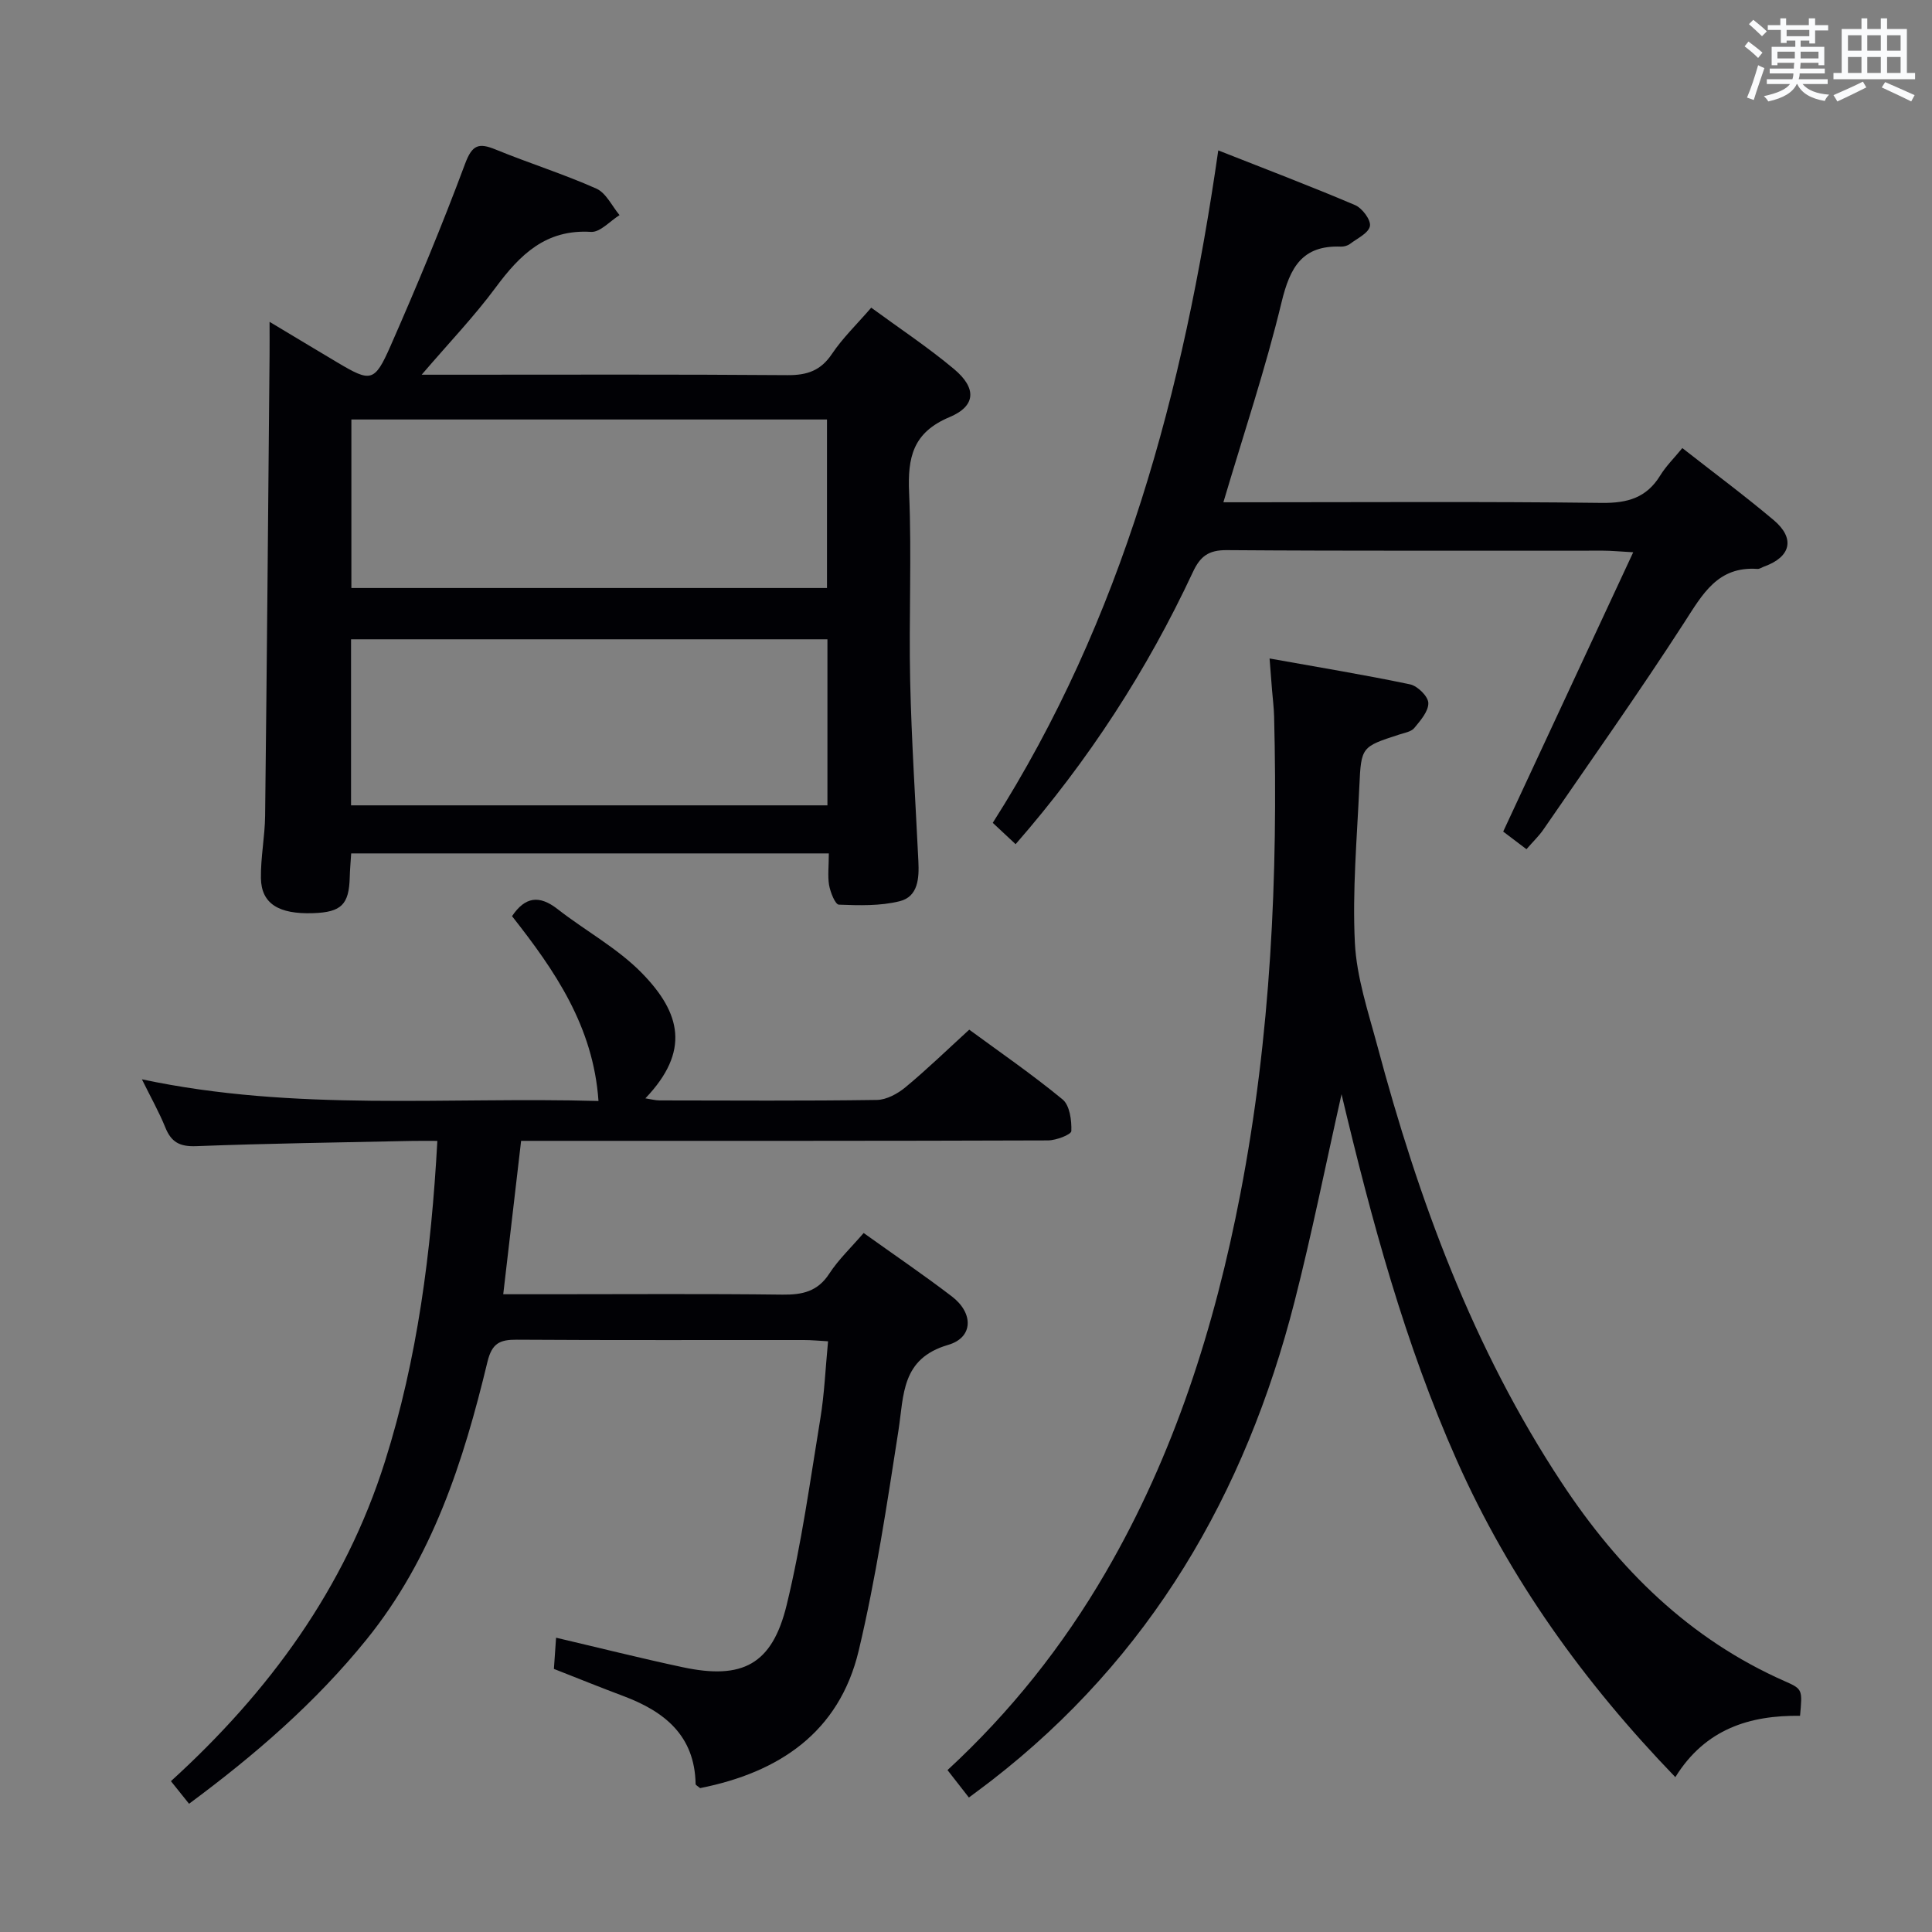 <svg enable-background="new 0 0 400 400" viewBox="0 0 400 400" xmlns="http://www.w3.org/2000/svg"><rect x="0" y="0" width="400" height="400" fill="#808080" stroke="none"/><g fill="#010105"><path d="m171.6 176.69c-33.27 0-65.84 0-98.89 0-.11 1.76-.26 3.35-.3 4.95-.15 5.64-1.74 7.22-7.56 7.42-7.16.25-10.75-1.97-10.83-7.26-.06-4.3.82-8.6.87-12.91.37-31.79.63-63.57.92-95.36.02-1.99 0-3.98 0-6.9 5.04 3.02 9.51 5.72 14 8.39 6.95 4.13 7.72 4.16 11.04-3.38 5.47-12.44 10.7-25 15.44-37.73 1.47-3.94 2.81-4.39 6.31-2.96 6.91 2.83 14.06 5.07 20.87 8.1 2.02.9 3.23 3.61 4.8 5.49-1.97 1.22-4.02 3.59-5.91 3.47-9.34-.58-14.69 4.7-19.72 11.49-4.43 5.99-9.62 11.41-15.34 18.08h6.29c23.15 0 46.3-.09 69.45.09 4.05.03 6.88-.92 9.21-4.4 2.2-3.28 5.12-6.09 8.13-9.57 5.79 4.25 11.72 8.17 17.13 12.7 4.71 3.94 4.59 7.65-.92 9.96-7.6 3.19-8.69 8.33-8.37 15.64.56 12.97-.07 25.98.22 38.96.28 12.46 1.1 24.9 1.7 37.35.17 3.49-.03 7.33-3.88 8.28-4.02 1-8.39.87-12.58.71-.76-.03-1.76-2.57-2.03-4.06-.31-1.9-.05-3.94-.05-6.55zm-98.85-54.95h98.47c0-11.72 0-23.26 0-34.89-33.06 0-65.74 0-98.47 0zm98.56 10.62c-33.1 0-65.79 0-98.63 0v34.38h98.63c0-11.5 0-22.75 0-34.38z"/><path d="m178.81 255.28c6.41 4.59 12.46 8.69 18.26 13.13 4.53 3.46 4.46 8.51-.75 10.03-9.75 2.84-9.16 10.33-10.31 17.77-2.37 15.23-4.66 30.54-8.22 45.52-4.04 16.99-16.57 25.25-32.84 28.48-.48-.42-.93-.62-.93-.84-.18-10.09-6.5-15.07-15.06-18.26-4.66-1.74-9.27-3.62-14.28-5.58.13-1.94.28-4.03.45-6.46 8.93 2.09 17.54 4.26 26.22 6.11 12.37 2.64 18.52-.55 21.52-12.88 3.09-12.7 4.86-25.72 6.98-38.64.83-5.05 1.04-10.21 1.59-15.96-1.83-.1-3.4-.26-4.97-.26-19.83-.02-39.66.06-59.49-.07-3.51-.02-5.13.74-6.06 4.59-4.96 20.6-11.38 40.61-25.04 57.49-10.54 13.03-23.04 23.86-36.74 34-1.29-1.61-2.39-2.98-3.75-4.68 20.36-18.53 36.01-39.93 44.3-66.15 6.75-21.34 9.59-43.34 10.86-66.41-2.01 0-3.76-.03-5.51.01-14.81.32-29.62.51-44.42 1.08-3.42.13-5.17-.83-6.4-3.89-1.28-3.17-2.98-6.17-4.84-9.95 31.75 6.75 63.04 3.59 94.53 4.49-1.07-15.48-9.06-27.03-17.9-38.27 2.71-4.03 5.64-4.42 9.43-1.46 5.75 4.49 12.37 8.06 17.41 13.2 8.17 8.33 10.06 16.25.77 25.98 1.18.18 2.06.43 2.94.43 15 .02 29.99.12 44.99-.1 2.01-.03 4.3-1.29 5.92-2.63 4.45-3.69 8.62-7.73 13.2-11.92 6.08 4.47 12.93 9.18 19.32 14.44 1.49 1.22 1.9 4.34 1.82 6.55-.03.74-3.15 1.94-4.86 1.94-34.16.12-68.32.09-102.48.09-1.98 0-3.97 0-6.58 0-1.23 10.57-2.43 20.86-3.7 31.76h9.8c16 0 31.99-.12 47.99.08 4.13.05 7.3-.63 9.71-4.34 1.9-2.92 4.48-5.36 7.12-8.42z"/><path d="m262.85 136.33c10.24 1.84 19.71 3.39 29.09 5.36 1.55.33 3.74 2.48 3.78 3.85.05 1.72-1.63 3.64-2.91 5.19-.65.78-2.05 1-3.15 1.36-7.74 2.52-7.85 2.51-8.22 10.67-.49 10.8-1.46 21.64-.93 32.4.36 7.17 2.75 14.29 4.64 21.32 8.53 31.92 19.81 62.67 38.17 90.48 11.8 17.89 26.43 32.42 46.32 41.17 3.6 1.58 3.52 1.77 3.04 7.11-10.36-.13-19.61 2.68-25.82 12.7-18.93-19.62-34.31-41.02-45.22-65.53-10.77-24.19-17.64-49.63-23.89-75.86-3.33 14.8-6.16 28.96-9.73 42.93-10.17 39.82-29.87 73.72-62.79 99.2-1.44 1.11-2.91 2.19-4.63 3.48-1.51-1.93-2.9-3.72-4.43-5.68 13.07-12.06 23.88-25.69 32.73-40.9 14.21-24.41 22.6-50.9 27.91-78.44 6.29-32.64 7.81-65.66 6.98-98.82-.05-1.83-.28-3.65-.43-5.47-.13-1.81-.28-3.6-.51-6.52z"/><path d="m210.27 174.78c-1.74-1.63-3.05-2.85-4.73-4.42 26.88-42.23 39.51-89.24 46.69-139.22 9.76 3.85 19.11 7.4 28.32 11.32 1.48.63 3.31 3.08 3.08 4.34-.26 1.45-2.61 2.55-4.13 3.7-.49.37-1.25.58-1.88.56-8.02-.31-10.54 4.3-12.28 11.49-3.33 13.82-7.88 27.35-12.05 41.44h5.4c24.32 0 48.65-.17 72.97.13 5.33.06 9.25-1.07 12.08-5.69 1.2-1.95 2.89-3.61 4.57-5.66 6.45 5.06 12.84 9.8 18.91 14.91 4.5 3.79 3.57 7.62-1.96 9.61-.47.17-.95.53-1.4.5-8.22-.58-11.35 5.2-15.15 11.09-9.37 14.51-19.37 28.62-29.16 42.86-.92 1.34-2.13 2.48-3.51 4.08-1.89-1.43-3.55-2.69-4.82-3.65 8.95-19.23 17.74-38.1 26.92-57.83-3.04-.17-4.61-.33-6.18-.33-25.99-.02-51.98.08-77.97-.11-3.76-.03-5.49 1.26-7.02 4.55-9.48 20.3-21.54 38.95-36.7 56.33z"/></g><path d="m361.2 9.6.8-1c.9.7 1.9 1.4 2.9 2.3l-.9 1.1c-1-1-2-1.8-2.8-2.4zm.5 10.6c.9-2.1 1.6-4.3 2.3-6.7.4.2.8.4 1.3.6-.7 2.1-1.5 4.3-2.2 6.6zm.4-15.2.9-.9c1 .8 2 1.6 2.8 2.4l-1 1c-.9-.9-1.8-1.7-2.7-2.5zm12.5-1.2h1.2v1.4h2.7v1.1h-2.7v2.7h-1.2v-.6h-1.8v1.3h4.9v3.8h-1.2v-.5h-3.7c0 .4-.1.9-.1 1.2h5.1v1h-5.2c0 .5-.1.9-.2 1.2h6v1h-5.2c1.1 1.3 2.9 2 5.5 2.2-.4.4-.7.8-.9 1.3-2.9-.5-4.8-1.6-5.7-3.5h-.1c-.8 1.7-2.7 2.9-5.9 3.6-.2-.4-.6-.8-.9-1.1 2.8-.6 4.6-1.4 5.4-2.5h-4.8v-1h5.3c.1-.3.2-.7.2-1.2h-4.9v-1h5c0-.4 0-.8.1-1.2h-3.5v.5h-1.2v-3.8h4.9v-1.3h-1.8v.5h-1.2v-2.7h-2.7v-1h2.6v-1.4h1.2v1.4h4.7v-1.4zm-6.6 8.3h3.6c0-.4 0-.9 0-1.4h-3.6zm1.9-4.6h4.7v-1.3h-4.7zm6.6 3.2h-3.7v1.4h3.7z" fill="#fafbfc"/><path d="m385.3 3.8h1.3v2.2h2.8v-2.2h1.3v2.2h4.1v9.1h1.7v1.3h-16.9v-1.3h1.7v-9.1h4.1v-2.2zm.4 13.1.7 1.2c-1.8.9-3.8 1.9-6 2.9-.2-.4-.5-.8-.8-1.3 2.3-1 4.3-1.9 6.1-2.8zm-3.1-6.4h2.8v-3.2h-2.8zm0 4.6h2.8v-3.3h-2.8zm4-4.6h2.8v-3.2h-2.8zm0 4.6h2.8v-3.3h-2.8zm3.7 1.9c2.1.9 4.1 1.8 6.1 2.7l-.7 1.3c-2.2-1.1-4.2-2-6.1-2.9zm3.2-9.7h-2.8v3.2h2.8zm-2.8 7.8h2.8v-3.3h-2.8z" fill="#fafbfc"/></svg>